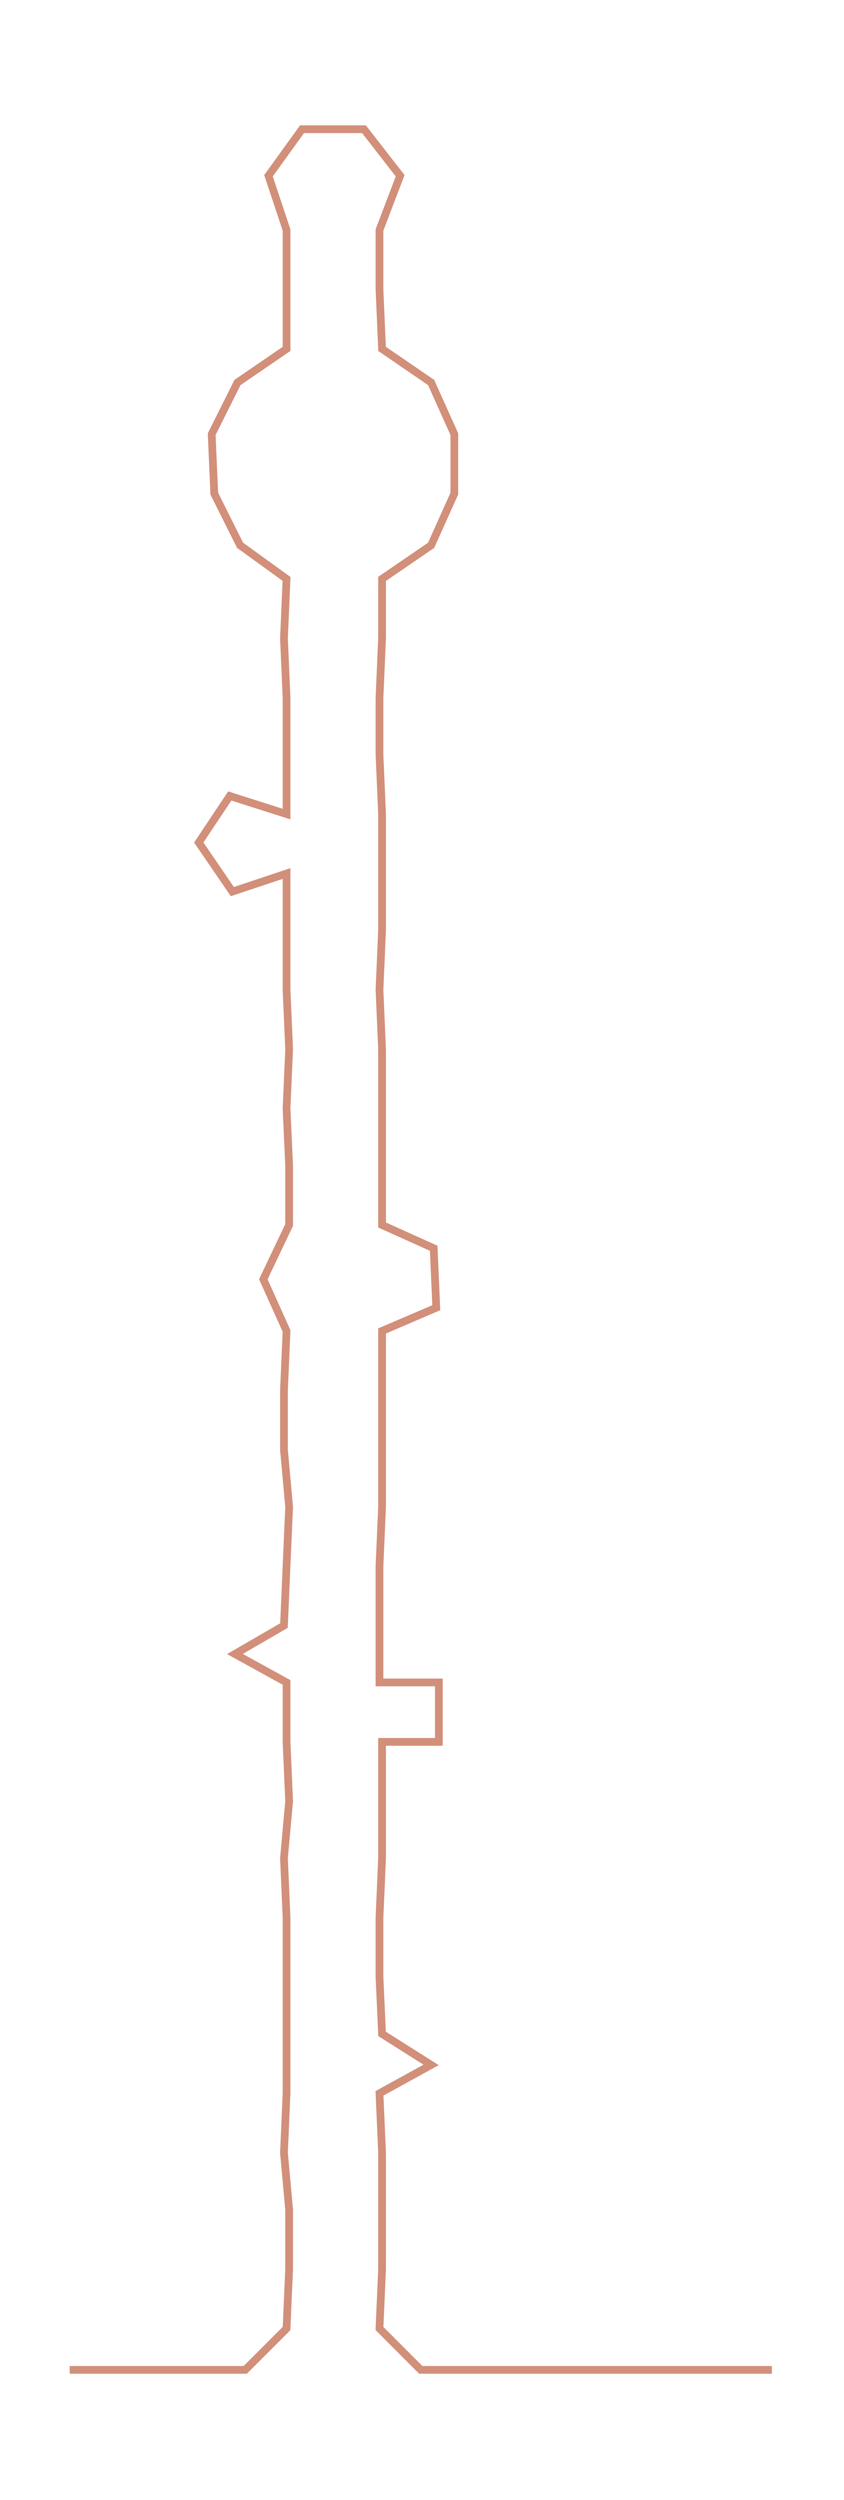 <ns0:svg xmlns:ns0="http://www.w3.org/2000/svg" width="101.391px" height="300px" viewBox="0 0 326.94 967.365"><ns0:path style="stroke:#d28f79;stroke-width:3px;fill:none;" d="M27 917 L27 917 L50 917 L72 917 L95 917 L111 901 L112 878 L112 855 L110 833 L111 810 L111 787 L111 765 L111 742 L110 719 L112 697 L111 674 L111 651 L91 640 L110 629 L111 606 L112 583 L110 561 L110 538 L111 515 L102 495 L112 474 L112 451 L111 429 L112 406 L111 383 L111 360 L111 338 L90 345 L77 326 L89 308 L111 315 L111 292 L111 270 L110 247 L111 224 L93 211 L83 191 L82 168 L92 148 L111 135 L111 112 L111 89 L104 68 L117 50 L141 50 L155 68 L147 89 L147 112 L148 135 L167 148 L176 168 L176 191 L167 211 L148 224 L148 247 L147 270 L147 292 L148 315 L148 338 L148 360 L147 383 L148 406 L148 429 L148 451 L148 474 L168 483 L169 506 L148 515 L148 538 L148 561 L148 583 L147 606 L147 629 L147 651 L170 651 L170 674 L148 674 L148 697 L148 719 L147 742 L147 765 L148 787 L167 799 L147 810 L148 833 L148 855 L148 878 L147 901 L163 917 L186 917 L208 917 L231 917 L254 917 L276 917 L299 917" /></ns0:svg>